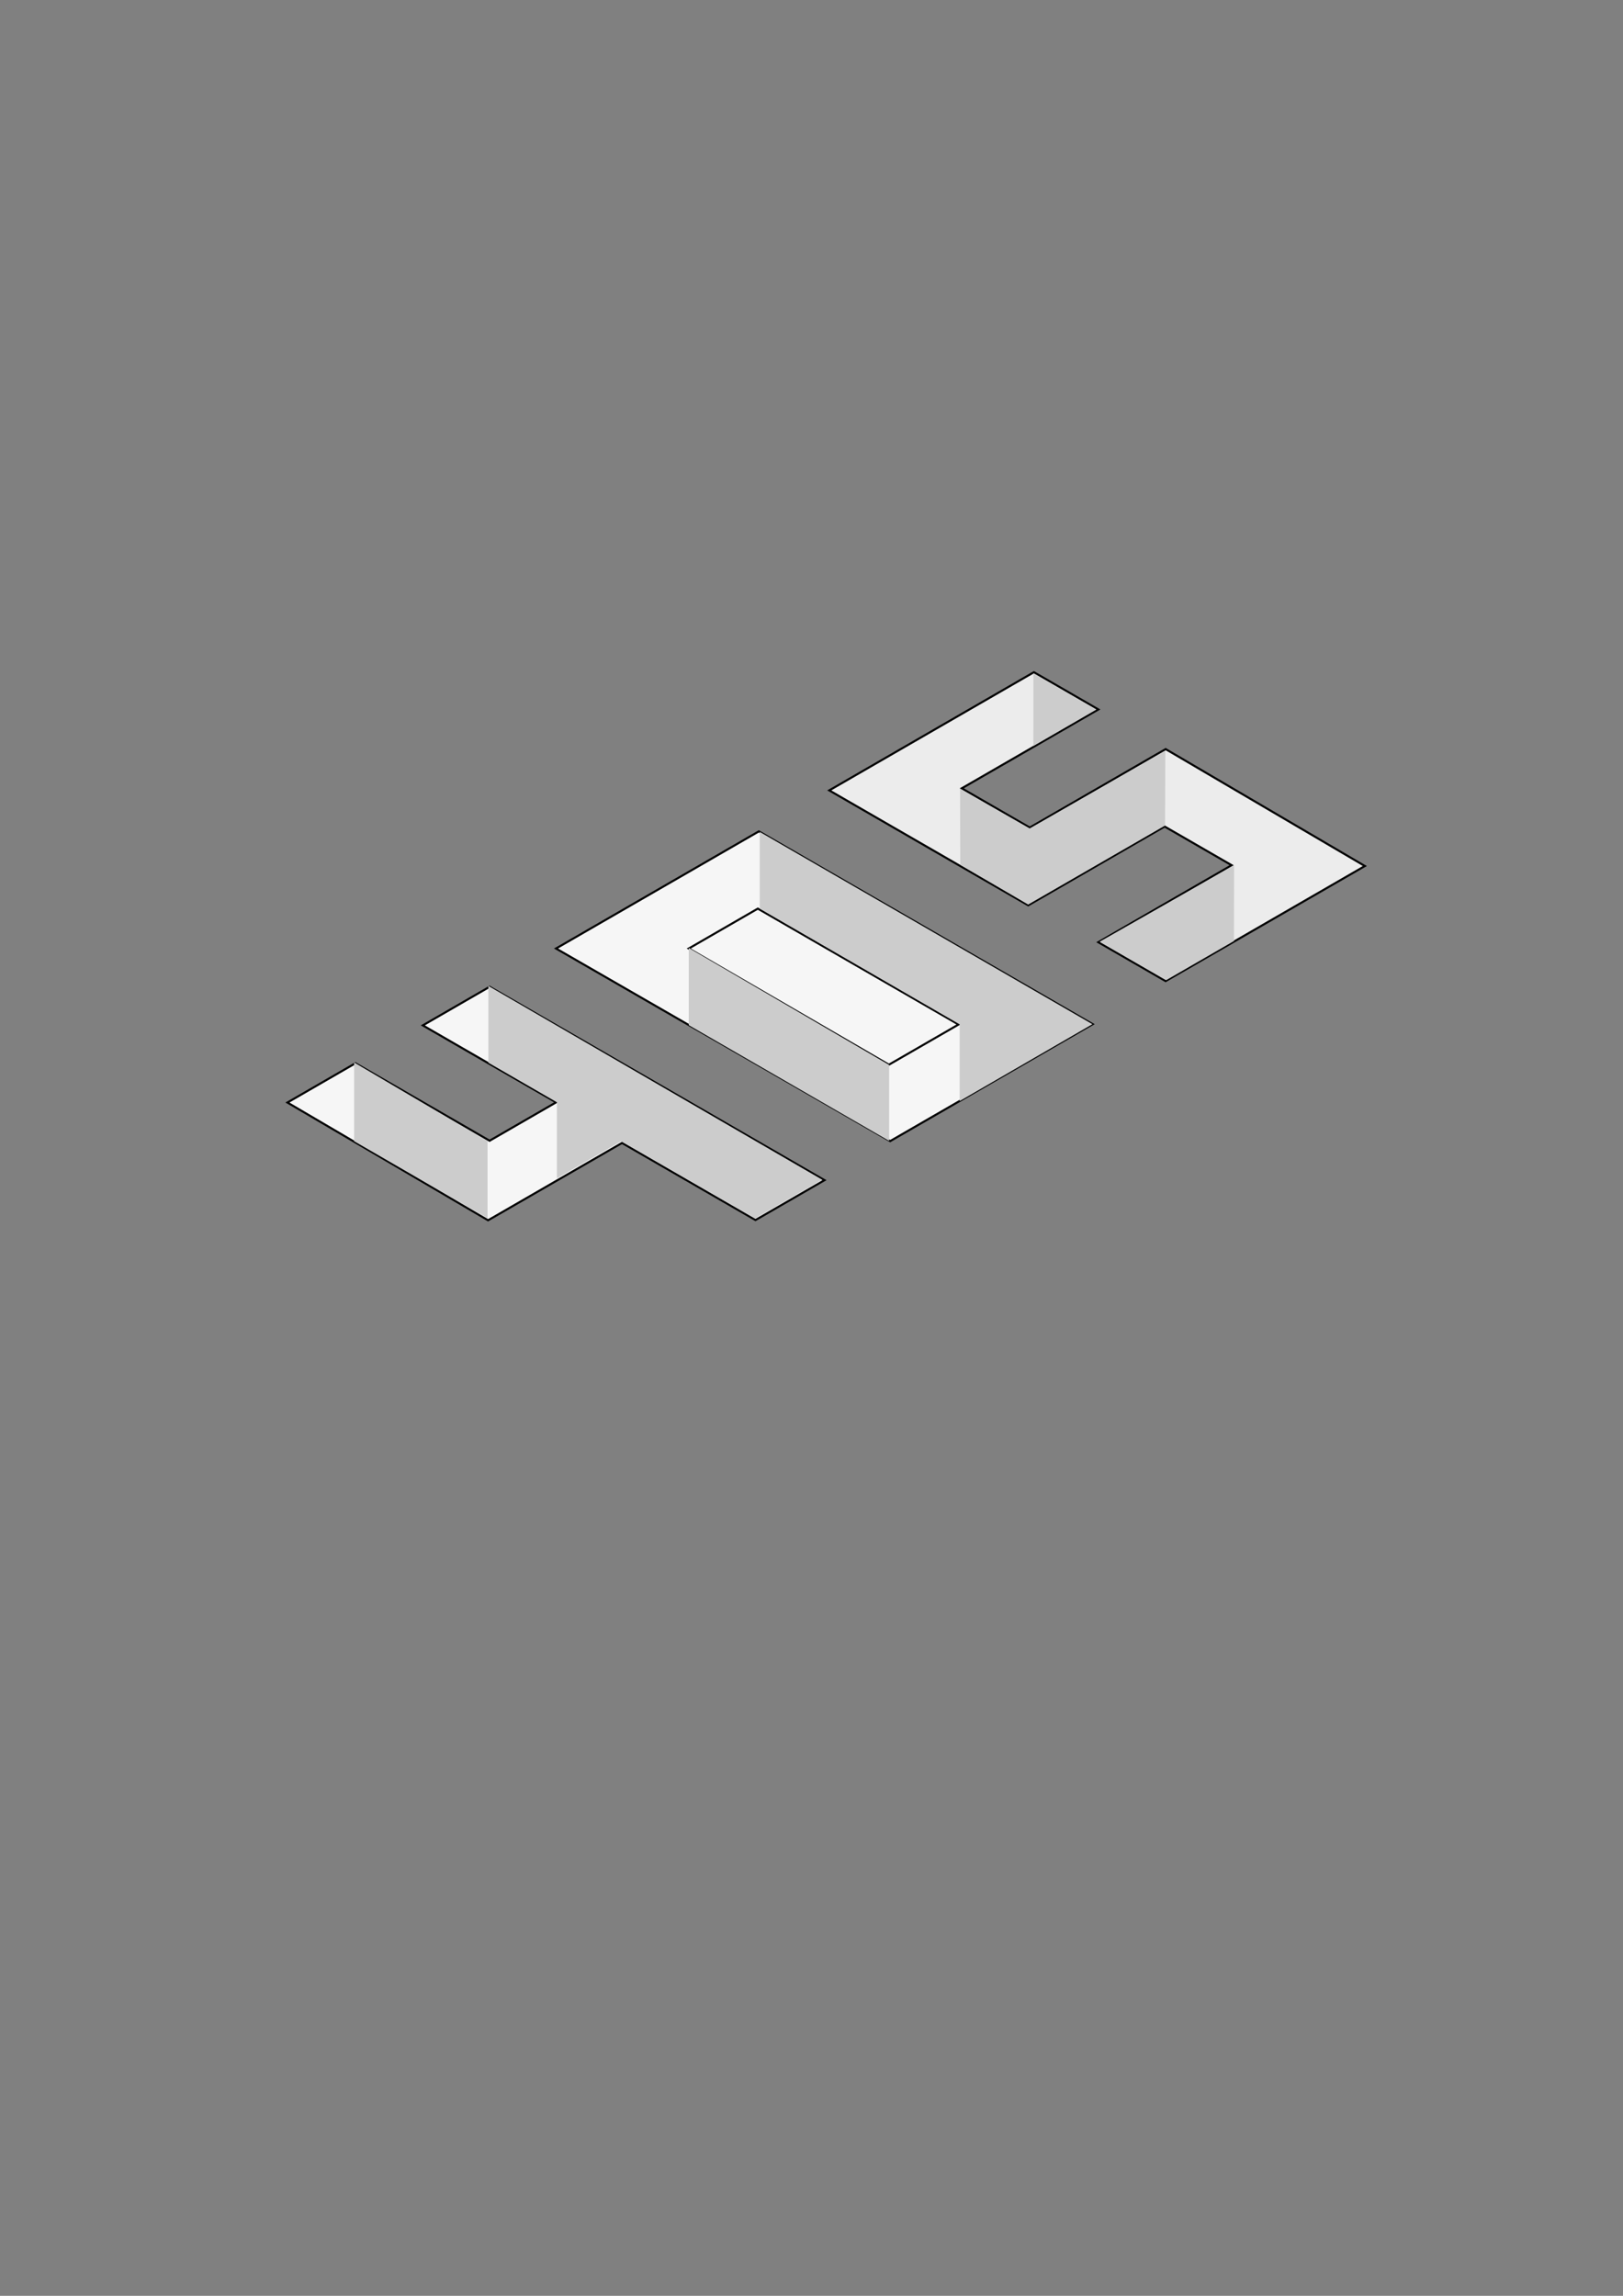 <?xml version="1.0" encoding="UTF-8" standalone="no"?>
<!-- Created with Inkscape (http://www.inkscape.org/) -->

<svg
   width="210mm"
   height="297mm"
   viewBox="0 0 210 297"
   version="1.1"
   id="svg1"
   inkscape:version="1.3 (0e150ed6c4, 2023-07-21)"
   sodipodi:docname="400.svg"
   inkscape:export-filename="405 method not allowed\400 (16 dpi).svg"
   inkscape:export-xdpi="16"
   inkscape:export-ydpi="16"
   xmlns:inkscape="http://www.inkscape.org/namespaces/inkscape"
   xmlns:sodipodi="http://sodipodi.sourceforge.net/DTD/sodipodi-0.dtd"
   xmlns="http://www.w3.org/2000/svg"
   xmlns:svg="http://www.w3.org/2000/svg">
  <rect x="0" y="0" width="210" height="297" fill="#808080" stroke="none"/>
  <sodipodi:namedview
     id="namedview1"
     pagecolor="#ffffff"
     bordercolor="#000000"
     borderopacity="0.25"
     inkscape:showpageshadow="2"
     inkscape:pageopacity="0.0"
     inkscape:pagecheckerboard="0"
     inkscape:deskcolor="#d1d1d1"
     inkscape:document-units="mm"
     inkscape:zoom="0.16"
     inkscape:cx="271.875"
     inkscape:cy="728.125"
     inkscape:window-width="1366"
     inkscape:window-height="705"
     inkscape:window-x="-8"
     inkscape:window-y="-8"
     inkscape:window-maximized="1"
     inkscape:current-layer="layer1"
     showgrid="true" />
  <defs
     id="defs1" />
  <g
     inkscape:label="Layer 1"
     inkscape:groupmode="layer"
     id="layer1">
    <path
       style="fill:#f6f6f6;fill-opacity:1;stroke:#000000;stroke-width:0.265px;stroke-linecap:butt;stroke-linejoin:miter;stroke-opacity:1"
       d="m 37.189,142.63 8.798,-5.079 17.361,10.024 8.606,-4.969 -17.246,-9.957 8.643,-4.99 43.33,25.016 -8.93,5.155 -17.271,-9.972 -17.329,10.005 z"
       id="path1-3-8" />
    <path
       style="fill:#f6f6f6;fill-opacity:1;stroke:#000000;stroke-width:0.265px;stroke-linecap:butt;stroke-linejoin:miter;stroke-opacity:1"
       d="m 71.944,122.704 26.241,-15.151 43.196,24.939 -26.201,15.127 z"
       id="path2-6-6" />
    <path
       style="fill:#f6f6f6;fill-opacity:1;stroke:#000000;stroke-width:0.265px;stroke-linecap:butt;stroke-linejoin:miter;stroke-opacity:1"
       d="m 89.12,122.704 8.935,-5.159 25.967,14.992 -9.009,5.201 z"
       id="path3-1-9" />
    <g
       id="g15"
       transform="translate(16.734,-34.095)">
      <path
         style="fill:#cccccc;stroke:none;stroke-width:0.265px;stroke-linecap:butt;stroke-linejoin:miter;stroke-opacity:1"
         d="m 46.46,161.641 v 9.935 l 8.861,5.116 v 9.845 l 8.323,-4.805 17.316,9.997 8.689,-5.017 z"
         id="path9-07" />
      <path
         style="fill:#cccccc;stroke:none;stroke-width:0.265px;stroke-linecap:butt;stroke-linejoin:miter;stroke-opacity:1"
         d="m 29.089,171.54 v 10.191 l 17.263,9.967 v -9.981 z"
         id="path10-9" />
    </g>
    <g
       id="g16"
       transform="translate(16.734,-34.095)">
      <path
         style="fill:#cccccc;fill-opacity:1;stroke:none;stroke-width:0.265px;stroke-linecap:butt;stroke-linejoin:miter;stroke-opacity:1"
         d="m 72.386,156.725 v 9.993 l 25.926,14.968 v -9.829 z"
         id="path11-5" />
      <path
         style="fill:#cccccc;fill-opacity:1;stroke:none;stroke-width:0.265px;stroke-linecap:butt;stroke-linejoin:miter;stroke-opacity:1"
         d="m 81.569,141.715 v 9.927 l 25.869,14.973 v 9.919 l 17.176,-9.942 z"
         id="path12-08" />
    </g>
    <path
       style="fill:#ececec;stroke:#000000;stroke-width:0.265px;stroke-linecap:butt;stroke-linejoin:miter;stroke-opacity:1"
       d="m 176.598,112.034 -25.78,14.884 -8.708,-5.028 17.253,-9.961 -8.67,-5.006 -17.649,10.19 -25.746,-14.864 26.477,-15.287 8.341,4.816 -17.675,10.204 8.798,5.079 17.585,-10.152 z"
       id="path4-1-3" />
    <g
       id="g17"
       transform="translate(16.734,-34.095)">
      <path
         style="fill:#cccccc;fill-opacity:1;stroke:none;stroke-width:0.265px;stroke-linecap:butt;stroke-linejoin:miter;stroke-opacity:1"
         d="m 107.489,136.138 0.029,9.838 8.781,5.139 17.712,-10.219 0.034,-9.67 -17.548,10.042 z"
         id="path31-7"
         sodipodi:nodetypes="ccccccc" />
      <path
         style="fill:#cccccc;fill-opacity:1;stroke:none;stroke-width:0.265px;stroke-linecap:butt;stroke-linejoin:miter;stroke-opacity:1"
         d="m 116.98,121.204 -0.006,9.4 8.132,-4.713 z"
         id="path32-2"
         sodipodi:nodetypes="cccc" />
      <path
         style="fill:#cccccc;fill-opacity:1;stroke:none;stroke-width:0.265px;stroke-linecap:butt;stroke-linejoin:miter;stroke-opacity:1"
         d="m 142.944,146.03 -0.016,9.804 -8.771,5.062 -8.611,-4.975 z"
         id="path33-3"
         sodipodi:nodetypes="ccccc" />
    </g>
  </g>
</svg>

